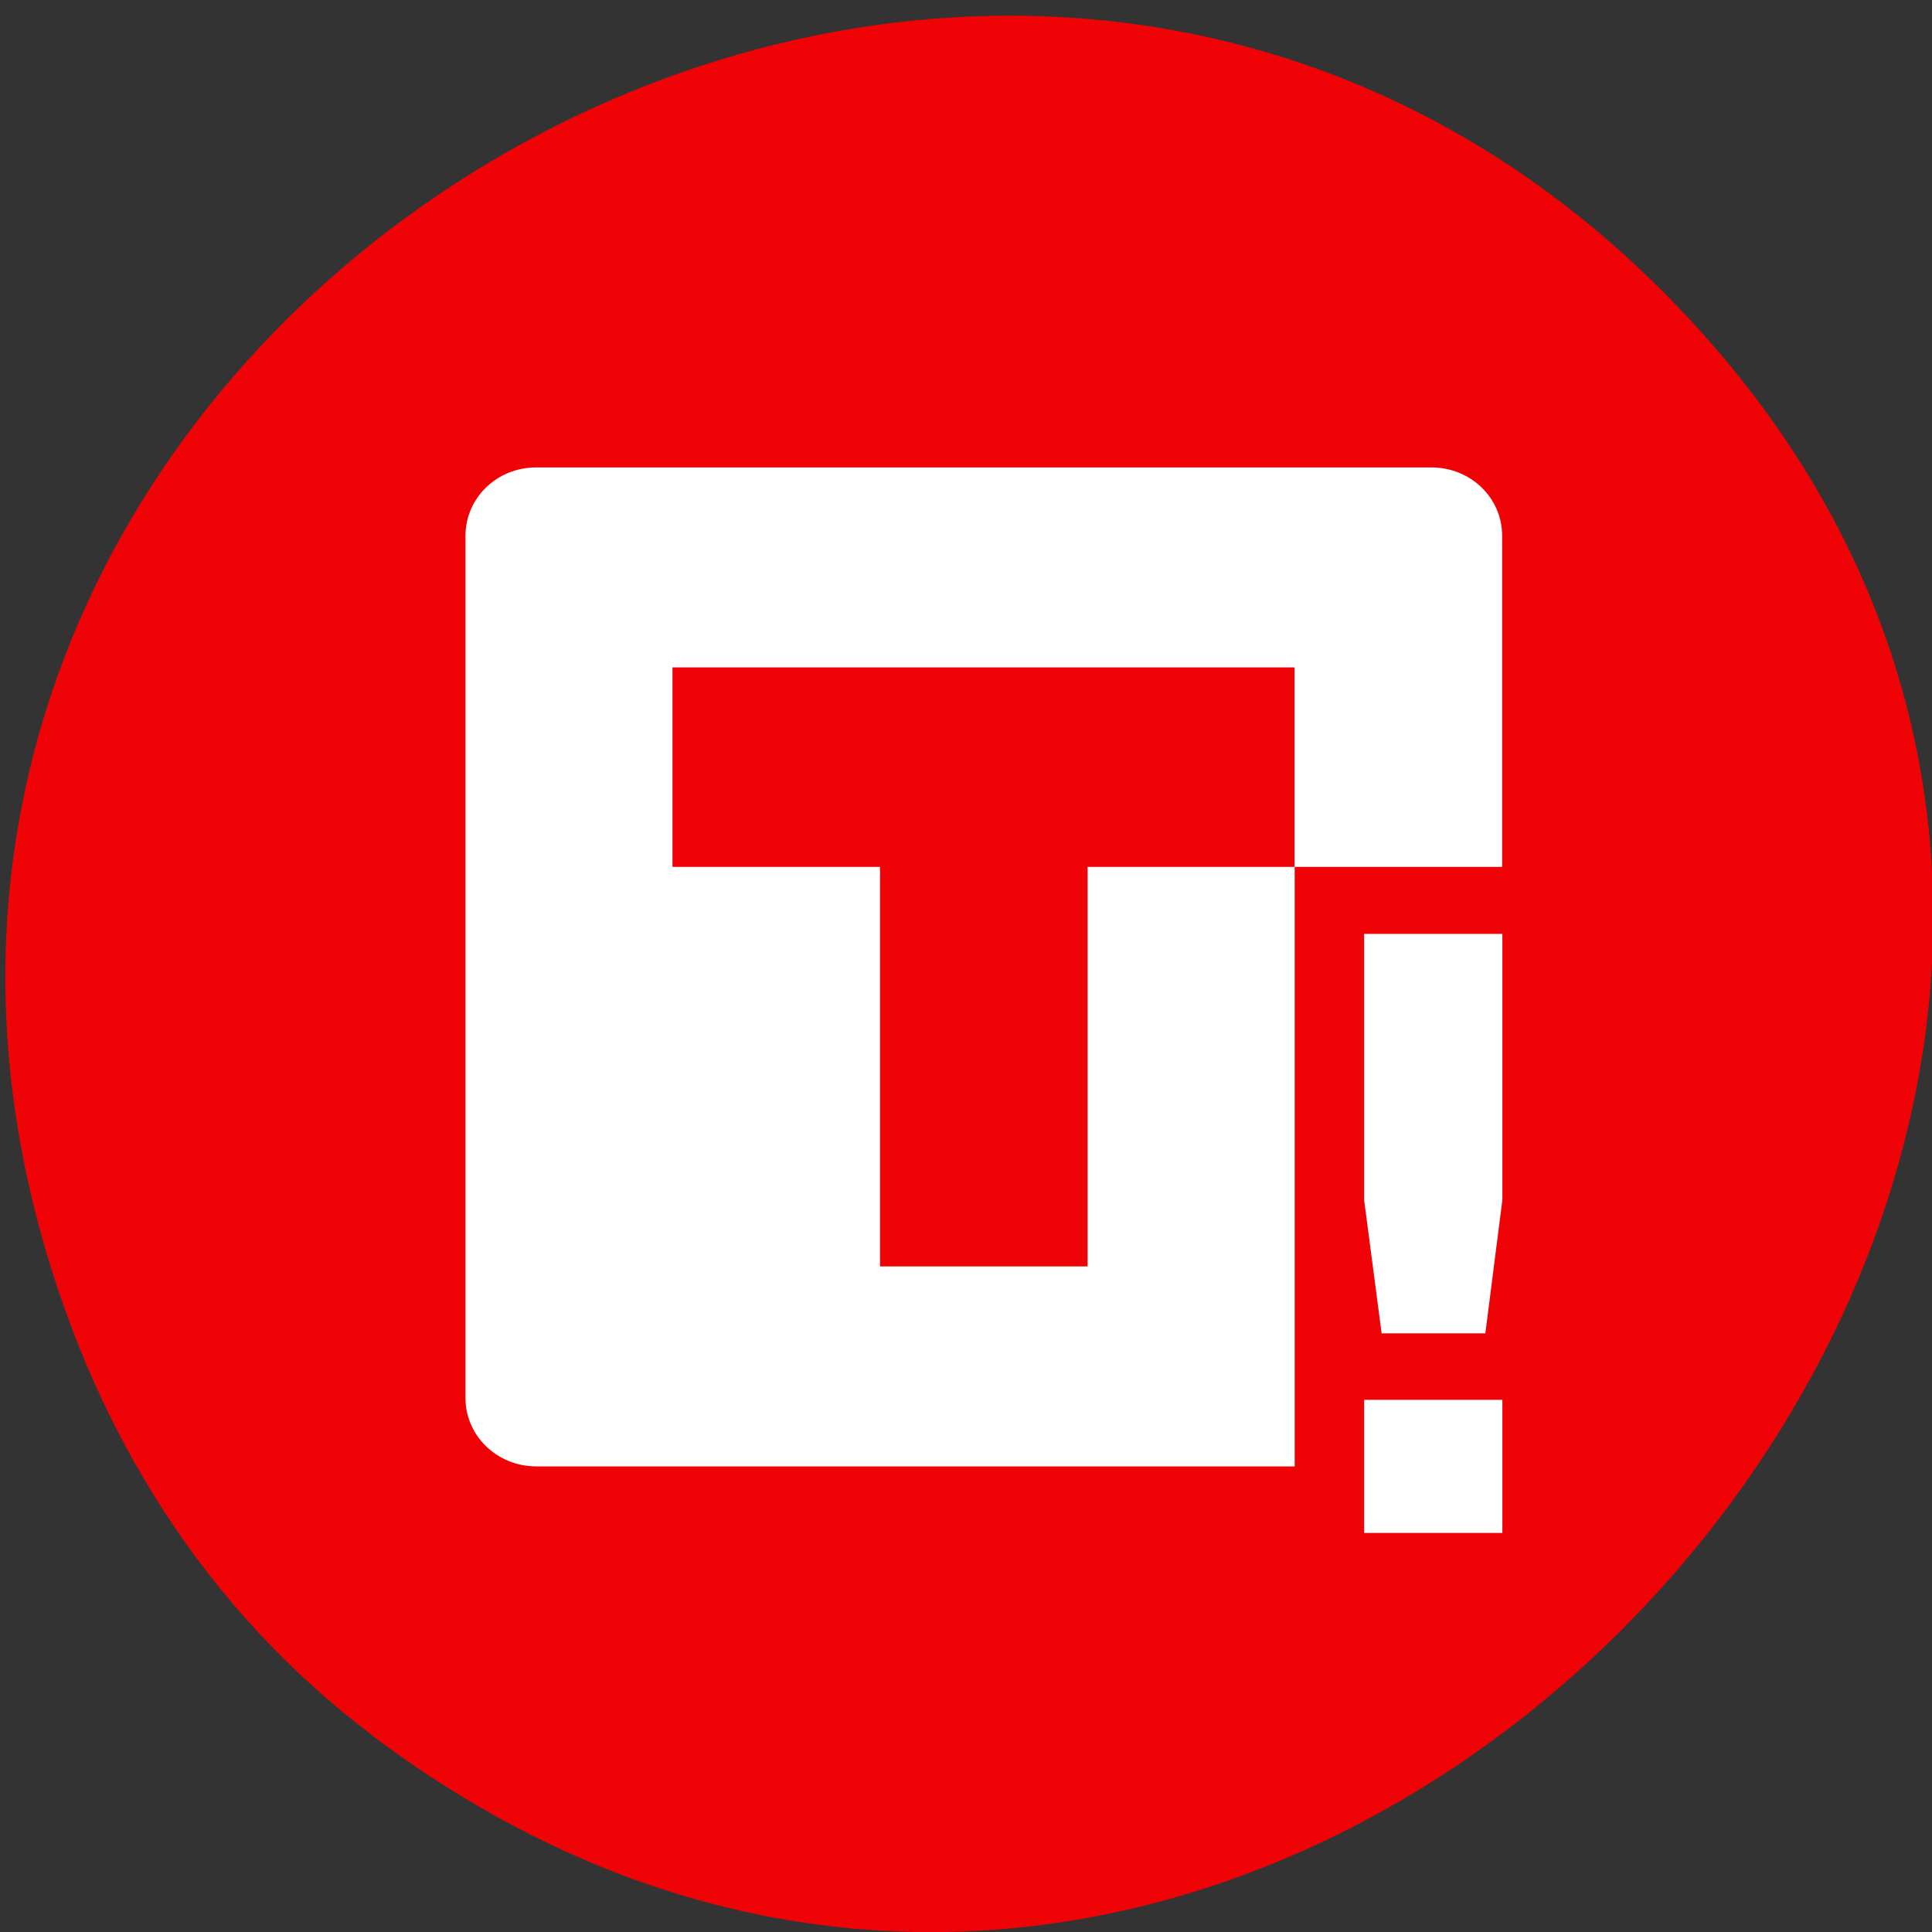 <svg xmlns="http://www.w3.org/2000/svg" viewBox="0 0 16 16"><rect x="0" y="0" width="16" height="16" fill="#333333" stroke="none"/><path d="m 3.074 14.367 c 7.563 5.703 17 -4.832 11.07 -11.555 c -5.594 -6.336 -15.992 -0.465 -13.801 7.418 c 0.457 1.645 1.348 3.086 2.734 4.137" fill="#ef0306"/><g fill="#fff"><path d="m 4.441 3.871 c -0.328 0 -0.586 0.254 -0.586 0.566 v 7.141 c 0 0.313 0.262 0.566 0.586 0.566 h 6.281 v -4.965 h -1.715 v 3.309 h -1.719 v -3.309 h -1.719 v -1.652 h 5.152 v 1.652 h 1.719 v -2.742 c 0 -0.316 -0.262 -0.566 -0.586 -0.566"/><path d="m 11.297 7.734 v 2.203 l 0.145 1.105 h 0.859 l 0.141 -1.105 v -2.203 m -1.145 3.859 v 1.102 h 1.145 v -1.102"/></g></svg>
